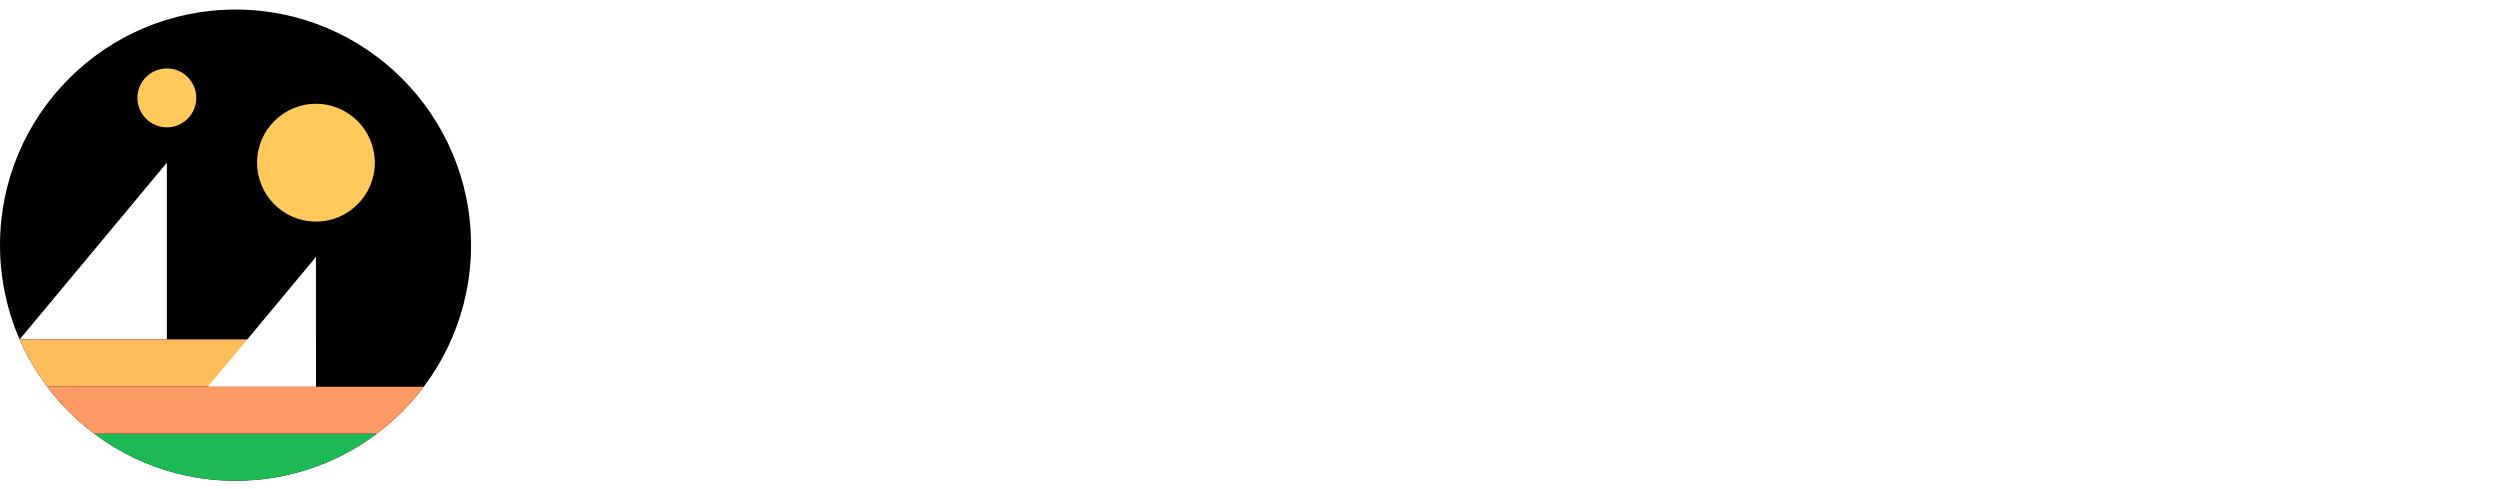 <svg width="179" height="35" viewBox="0 0 179 35" fill="none" xmlns="http://www.w3.org/2000/svg">
<g filter="url(#filter0_d)">
<path fill-rule="evenodd" clip-rule="evenodd" d="M136.67 24.834H139.862V8.229H136.67V24.834ZM48.038 22.088H45.655V11.721H48.038C50.946 11.721 52.586 13.544 52.586 16.861C52.586 20.287 50.99 22.088 48.038 22.088ZM55.952 16.85C55.952 11.82 53.165 8.987 48.432 8.987H42.354V24.834H48.432C53.165 24.834 55.952 21.88 55.952 16.85ZM65.634 17.542H60.442C60.551 15.994 61.623 14.928 63.077 14.928C64.552 14.928 65.58 15.961 65.634 17.542ZM63.164 25.043C66.093 25.043 68.269 23.483 68.619 21.144H65.678C65.372 22.078 64.421 22.649 63.218 22.649C61.535 22.649 60.409 21.474 60.409 19.727V19.53H68.717V18.542C68.717 14.862 66.509 12.534 63.044 12.534C59.513 12.534 57.261 14.994 57.261 18.838C57.261 22.682 59.502 25.043 63.164 25.043ZM78.202 17.202C78.027 15.95 77.153 15.06 75.765 15.06C74.125 15.06 73.087 16.466 73.087 18.783C73.087 21.144 74.125 22.506 75.776 22.506C77.12 22.506 78.005 21.77 78.213 20.441H81.186C81.001 23.253 78.902 25.043 75.743 25.043C72.146 25.043 69.851 22.671 69.851 18.783C69.851 14.95 72.146 12.534 75.721 12.534C78.956 12.534 81.023 14.511 81.176 17.202H78.202ZM90.573 17.542H85.38C85.49 15.994 86.561 14.928 88.015 14.928C89.49 14.928 90.518 15.961 90.573 17.542ZM88.102 25.043C91.032 25.043 93.207 23.483 93.557 21.144H90.616C90.311 22.078 89.359 22.649 88.157 22.649C86.473 22.649 85.347 21.474 85.347 19.727V19.53H93.655V18.542C93.655 14.862 91.447 12.534 87.982 12.534C84.451 12.534 82.199 14.994 82.199 18.838C82.199 22.682 84.44 25.043 88.102 25.043ZM95.237 12.743H98.32V14.906H98.386C99.074 13.38 100.299 12.567 102.146 12.567C104.813 12.567 106.322 14.258 106.322 17.081V24.834H103.13V17.751C103.13 16.147 102.386 15.236 100.878 15.236C99.348 15.236 98.43 16.334 98.43 17.937V24.834H95.237V12.743ZM112.341 12.742V10.052H109.149V12.742H107.521V15.17H109.149V21.572C109.149 23.933 110.243 24.878 113.03 24.878C113.675 24.878 114.243 24.812 114.571 24.746V22.374C114.375 22.407 114.057 22.429 113.773 22.429C112.801 22.429 112.341 21.979 112.341 21.045V15.17H114.571V12.742H112.341ZM116.285 12.743H119.368V14.906H119.433C119.838 13.413 120.876 12.6 122.297 12.6C122.669 12.6 122.997 12.644 123.226 12.721V15.554C122.953 15.444 122.516 15.368 122.046 15.368C120.428 15.368 119.477 16.378 119.477 18.069V24.834H116.285V12.743ZM131.437 19.508V20.397C131.437 21.715 130.257 22.638 128.781 22.638C127.622 22.638 126.868 22.078 126.868 21.188C126.868 20.299 127.578 19.771 128.912 19.683L131.437 19.508ZM128.431 17.729C125.359 17.916 123.687 19.157 123.687 21.353C123.687 23.517 125.425 24.977 127.742 24.977C129.284 24.977 130.77 24.23 131.426 22.967H131.492V24.834H134.574V16.543C134.574 14.127 132.552 12.534 129.459 12.534C126.452 12.534 124.376 14.127 124.288 16.433H127.207C127.36 15.554 128.168 14.939 129.327 14.939C130.639 14.939 131.437 15.576 131.437 16.741V17.542L128.431 17.729ZM149.227 19.508V20.397C149.227 21.715 148.047 22.638 146.571 22.638C145.412 22.638 144.658 22.078 144.658 21.188C144.658 20.299 145.368 19.771 146.702 19.683L149.227 19.508ZM146.22 17.729C143.149 17.916 141.477 19.157 141.477 21.353C141.477 23.517 143.215 24.977 145.532 24.977C147.073 24.977 148.56 24.23 149.216 22.967H149.281V24.834H152.364V16.543C152.364 14.127 150.342 12.534 147.248 12.534C144.242 12.534 142.165 14.127 142.078 16.433H144.996C145.149 15.554 145.958 14.939 147.117 14.939C148.429 14.939 149.227 15.576 149.227 16.741V17.542L146.22 17.729ZM154.372 12.743H157.455V14.906H157.521C158.209 13.38 159.433 12.567 161.281 12.567C163.948 12.567 165.456 14.258 165.456 17.081V24.834H162.265V17.751C162.265 16.147 161.521 15.236 160.013 15.236C158.482 15.236 157.564 16.334 157.564 17.937V24.834H154.372V12.743ZM173.108 22.385C171.447 22.385 170.386 21.001 170.386 18.783C170.386 16.586 171.447 15.192 173.108 15.192C174.759 15.192 175.83 16.608 175.83 18.794C175.83 20.979 174.759 22.385 173.108 22.385ZM172.059 12.6C169.063 12.6 167.118 14.983 167.118 18.772C167.118 22.583 169.052 24.977 172.048 24.977C173.819 24.977 175.207 24.098 175.797 22.769H175.852V24.834H179V8.229H175.808V14.807H175.742C175.141 13.468 173.797 12.6 172.059 12.6Z" fill="white"/>
<path fill-rule="evenodd" clip-rule="evenodd" d="M16.863 33.737C26.176 33.737 33.726 26.185 33.726 16.869C33.726 7.552 26.176 0 16.863 0C7.55 0 0 7.552 0 16.869C0 26.185 7.55 33.737 16.863 33.737Z" fill="url(#paint0_linear)"/>
<path fill-rule="evenodd" clip-rule="evenodd" d="M11.947 10.964V23.616H22.486L11.947 10.964Z" fill="url(#paint1_linear)"/>
<path fill-rule="evenodd" clip-rule="evenodd" d="M1.408 23.616H11.947V10.965L1.408 23.616Z" fill="white"/>
<path fill-rule="evenodd" clip-rule="evenodd" d="M6.745 30.363C9.561 32.48 13.069 33.737 16.863 33.737C20.657 33.737 24.164 32.48 26.98 30.363H6.745Z" fill="#1DB954"/>
<path fill-rule="evenodd" clip-rule="evenodd" d="M3.372 26.99C4.333 28.263 5.471 29.402 6.745 30.363H26.98C28.253 29.402 29.392 28.263 30.353 26.99H3.372Z" fill="#FC9965"/>
<path fill-rule="evenodd" clip-rule="evenodd" d="M22.621 23.616H1.408C1.93 24.822 2.597 25.952 3.372 26.99H22.63V23.616H22.621Z" fill="#FFBC5B"/>
<path fill-rule="evenodd" clip-rule="evenodd" d="M22.621 17.712V26.989H30.353L22.621 17.712Z" fill="url(#paint2_linear)"/>
<path fill-rule="evenodd" clip-rule="evenodd" d="M14.898 26.99H22.622V17.712L14.898 26.99Z" fill="white"/>
<path fill-rule="evenodd" clip-rule="evenodd" d="M22.622 15.182C24.95 15.182 26.837 13.293 26.837 10.964C26.837 8.635 24.95 6.747 22.622 6.747C20.293 6.747 18.406 8.635 18.406 10.964C18.406 13.293 20.293 15.182 22.622 15.182Z" fill="#FFC95B"/>
<path fill-rule="evenodd" clip-rule="evenodd" d="M11.947 8.434C13.111 8.434 14.055 7.49 14.055 6.326C14.055 5.161 13.111 4.217 11.947 4.217C10.783 4.217 9.839 5.161 9.839 6.326C9.839 7.49 10.783 8.434 11.947 8.434Z" fill="#FFC95B"/>
</g>
<defs>
<filter id="filter0_d" x="0" y="0" width="179" height="34.421" filterUnits="userSpaceOnUse" colorInterpolationFilters="sRGB">
<feFlood floodOpacity="0" result="BackgroundImageFix"/>
<feColorMatrix in="SourceAlpha" type="matrix" values="0 0 0 0 0 0 0 0 0 0 0 0 0 0 0 0 0 0 127 0"/>
<feOffset dy="0.684"/>
<feColorMatrix type="matrix" values="0 0 0 0 0 0 0 0 0 0 0 0 0 0 0 0 0 0 0.8 0"/>
<feBlend mode="normal" in2="BackgroundImageFix" result="effect1_dropShadow"/>
<feBlend mode="normal" in="SourceGraphic" in2="effect1_dropShadow" result="shape"/>
</filter>
<linearGradient id="paint0_linear" x1="16.863" y1="-6.987" x2="-6.993" y2="16.861" gradientUnits="userSpaceOnUse">
<stop stopColor="#1DB954"/>
<stop offset="1" stopColor="#FFBC5B"/>
</linearGradient>
<linearGradient id="paint1_linear" x1="11.944" y1="10.964" x2="11.944" y2="23.616" gradientUnits="userSpaceOnUse">
<stop stopColor="#A524B3"/>
<stop offset="1" stopColor="#1DB954"/>
</linearGradient>
<linearGradient id="paint2_linear" x1="22.619" y1="17.712" x2="22.619" y2="26.989" gradientUnits="userSpaceOnUse">
<stop stopColor="#A524B3"/>
<stop offset="1" stopColor="#1DB954"/>
</linearGradient>
</defs>
</svg>
